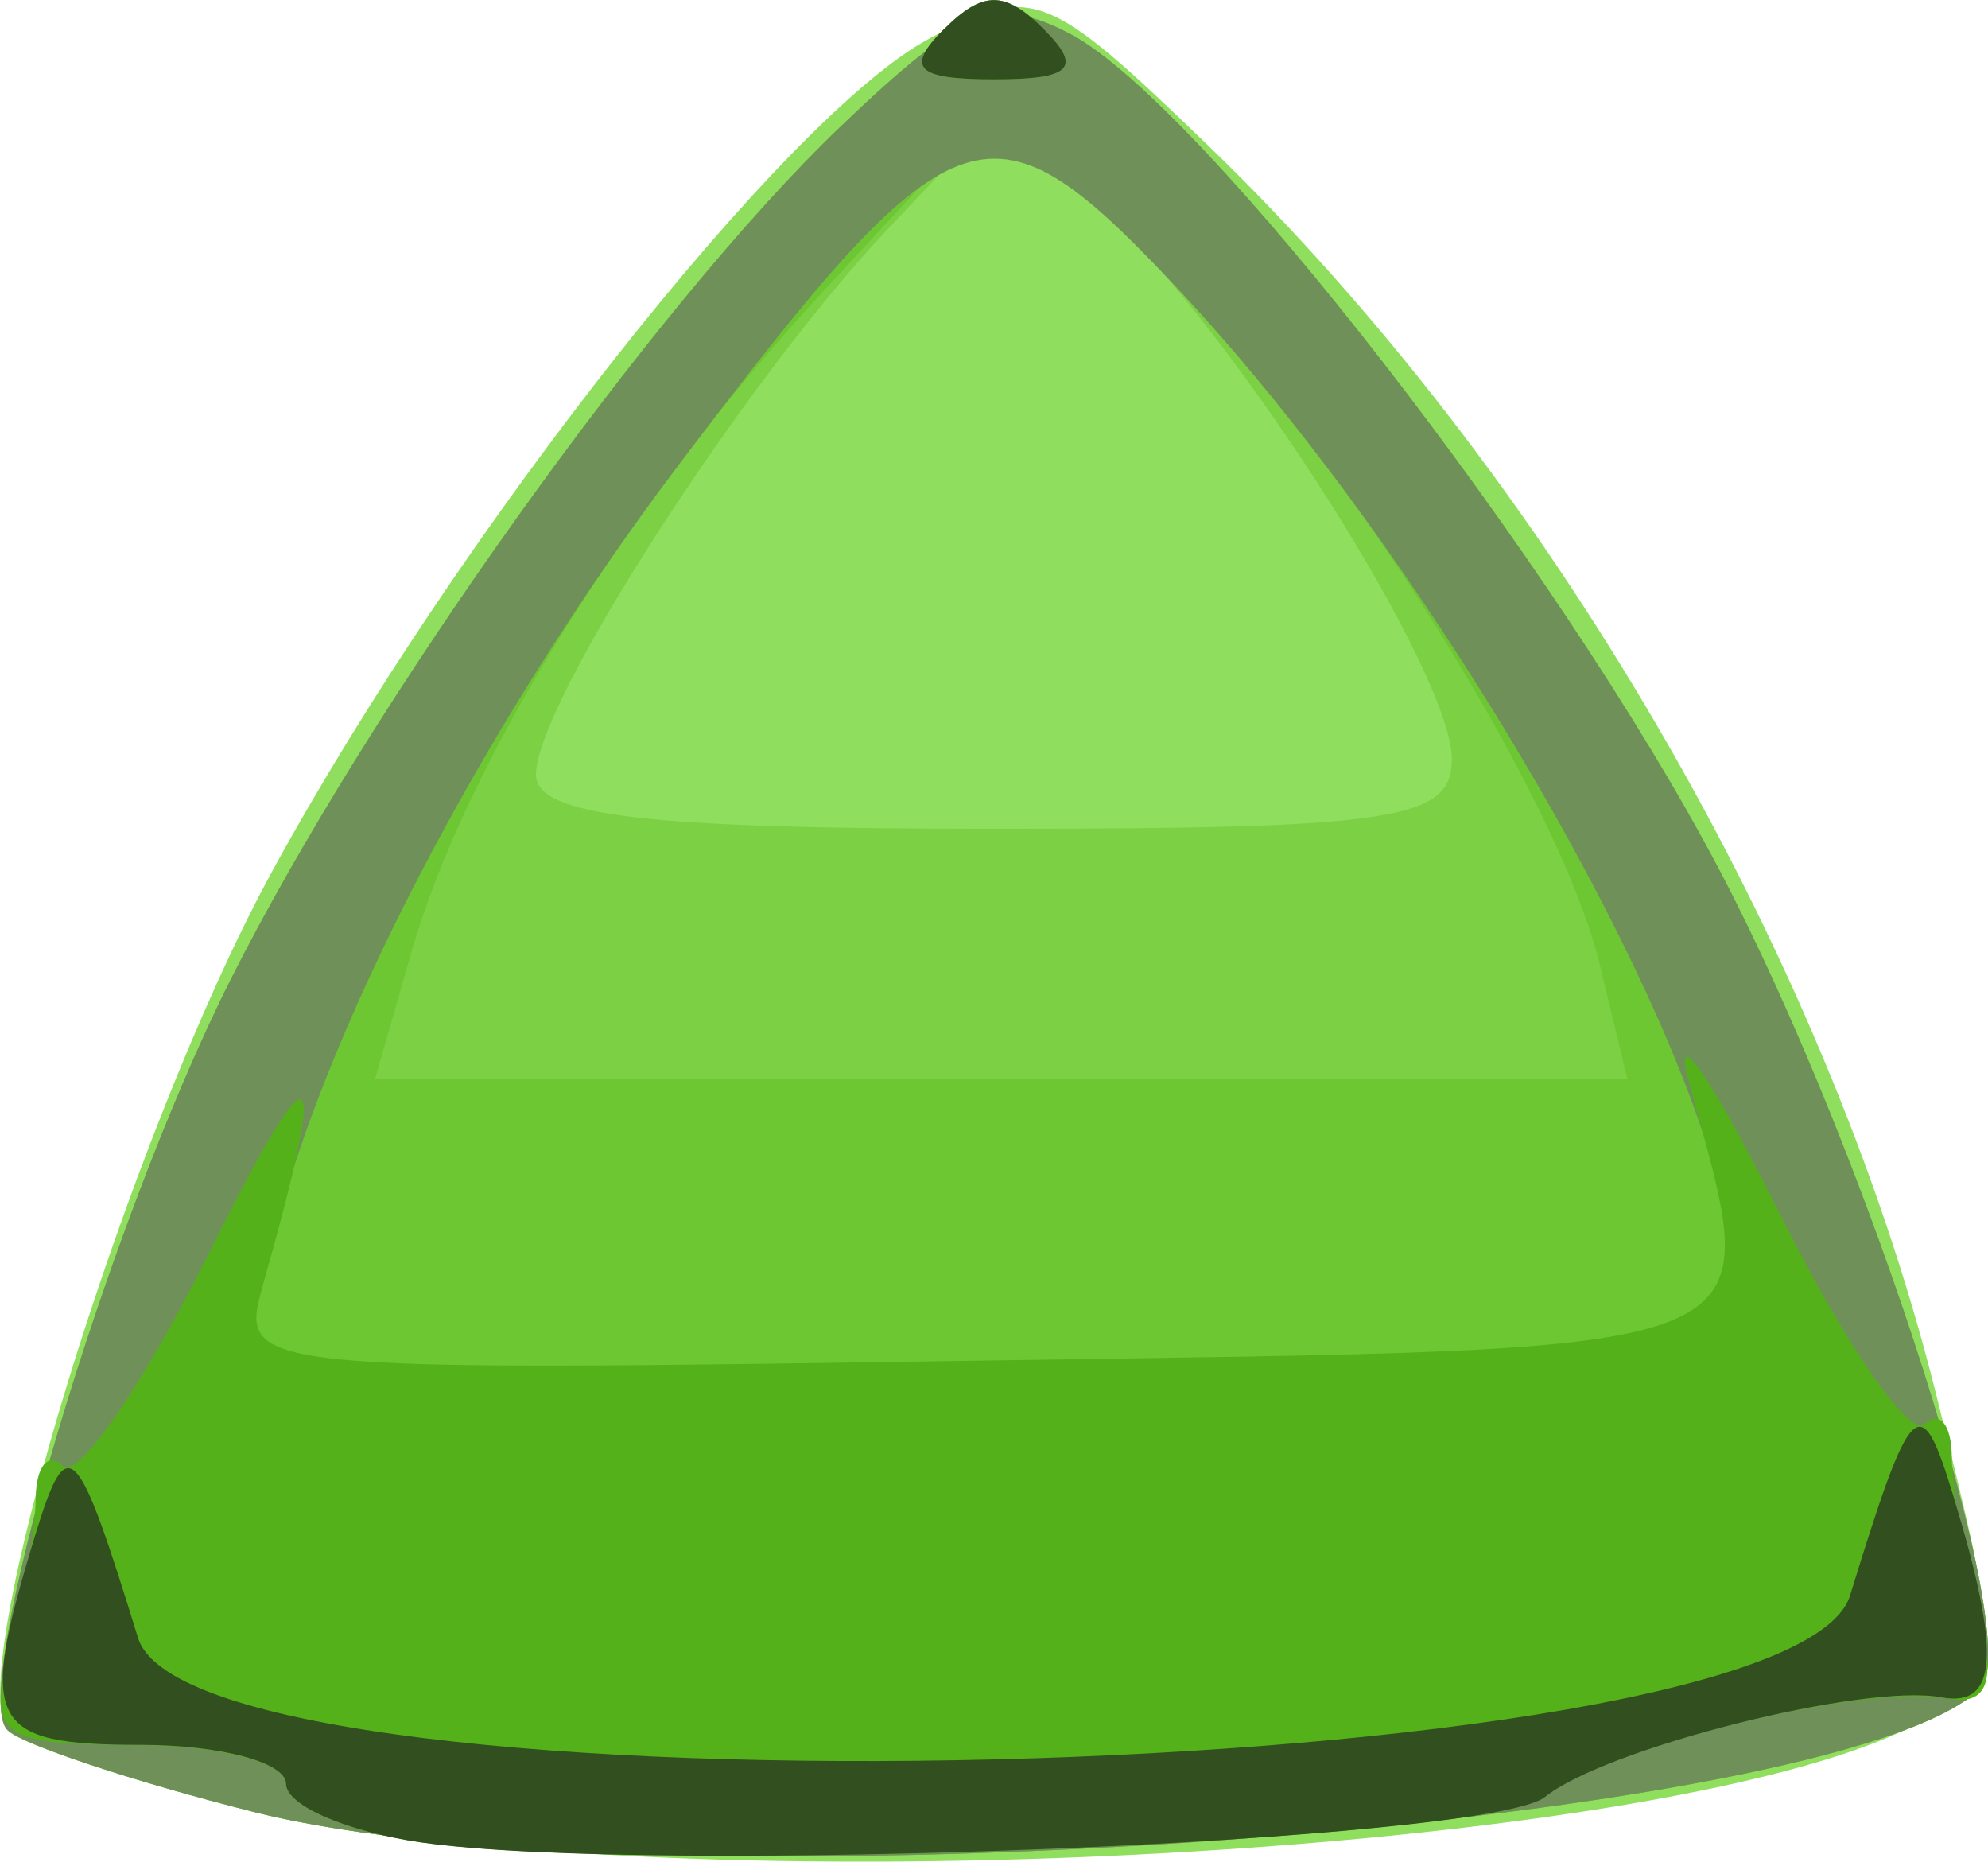 <?xml version="1.0" encoding="UTF-8" standalone="no"?>
<!-- Created with Inkscape (http://www.inkscape.org/) -->

<svg
   xmlns:dc="http://purl.org/dc/elements/1.1/"
   xmlns:cc="http://creativecommons.org/ns#"
   xmlns:rdf="http://www.w3.org/1999/02/22-rdf-syntax-ns#"
   xmlns:svg="http://www.w3.org/2000/svg"
   xmlns="http://www.w3.org/2000/svg"
   xmlns:sodipodi="http://sodipodi.sourceforge.net/DTD/sodipodi-0.dtd"
   xmlns:inkscape="http://www.inkscape.org/namespaces/inkscape"
   width="12.634mm"
   height="11.828mm"
   viewBox="0 0 12.634 11.828"
   version="1.1"
   id="svg1629"
   inkscape:version="0.92.3 (2405546, 2018-03-11)"
   sodipodi:docname="wfbim.svg">
  <defs
     id="defs1623" />
  <sodipodi:namedview
     id="base"
     pagecolor="#ffffff"
     bordercolor="#666666"
     borderopacity="1.0"
     inkscape:pageopacity="0.0"
     inkscape:pageshadow="2"
     inkscape:zoom="0.35"
     inkscape:cx="-76.130222"
     inkscape:cy="165.15971"
     inkscape:document-units="mm"
     inkscape:current-layer="layer1"
     showgrid="false"
     fit-margin-top="0"
     fit-margin-left="0"
     fit-margin-right="0"
     fit-margin-bottom="0"
     inkscape:window-width="2560"
     inkscape:window-height="1385"
     inkscape:window-x="0"
     inkscape:window-y="0"
     inkscape:window-maximized="1" />
  <g
     inkscape:label="Calque 1"
     inkscape:groupmode="layer"
     id="layer1"
     transform="translate(-125.976,-180.704)">
    <g
       id="g1642"
       transform="translate(21.167,33.262)">
      <path
         style="fill:#8fde5d;stroke-width:0.265"
         d="m 106.421,158.939 c -0.768,-0.186 -1.469,-0.41 -1.556,-0.497 -0.311,-0.311 0.752,-3.778 1.677,-5.47 1.18,-2.158 3.264,-4.798 4.17,-5.283 0.654,-0.35 0.746,-0.315 1.768,0.671 2.146,2.07 3.922,5.11 4.628,7.92 0.434,1.728 0.432,1.794 -0.055,2.08 -1.489,0.871 -7.968,1.224 -10.632,0.579 z"
         id="path1654"
         inkscape:connector-curvature="0" />
      <path
         style="fill:#7bd044;stroke-width:0.265"
         d="m 106.421,158.954 c -0.768,-0.194 -1.473,-0.429 -1.565,-0.521 -0.248,-0.248 0.626,-3.188 1.414,-4.757 0.881,-1.754 2.696,-4.295 3.875,-5.424 0.788,-0.754 1.004,-0.841 1.473,-0.59 0.832,0.445 3.097,3.366 4.119,5.31 0.957,1.821 1.942,4.912 1.657,5.197 -0.89,0.89 -8.424,1.429 -10.973,0.785 z m 7.615,-6.686 c 0,-0.551 -1.362,-2.695 -2.228,-3.509 l -0.65,-0.611 -0.716,0.759 c -0.913,0.968 -2.227,3.007 -2.227,3.456 0,0.263 0.694,0.345 2.91,0.345 2.537,0 2.91,-0.056 2.91,-0.44 z"
         id="path1652"
         inkscape:connector-curvature="0" />
      <path
         style="fill:#6dc732;stroke-width:0.265"
         d="m 106.421,158.954 c -0.768,-0.194 -1.473,-0.429 -1.565,-0.521 -0.248,-0.248 0.626,-3.188 1.414,-4.757 0.881,-1.754 2.696,-4.295 3.875,-5.424 0.788,-0.754 1.004,-0.841 1.473,-0.59 0.832,0.445 3.097,3.366 4.119,5.31 0.957,1.821 1.942,4.912 1.657,5.197 -0.89,0.89 -8.424,1.429 -10.973,0.785 z m 8.554,-5.386 c -0.265,-1.093 -1.719,-3.385 -2.844,-4.483 l -0.996,-0.973 -1.088,1.174 c -1.238,1.336 -2.277,2.999 -2.62,4.194 l -0.234,0.816 h 3.979 3.979 z"
         id="path1650"
         inkscape:connector-curvature="0" />
      <path
         style="fill:#6f9159;stroke-width:0.265"
         d="m 106.421,158.954 c -0.768,-0.194 -1.473,-0.429 -1.565,-0.521 -0.248,-0.248 0.626,-3.188 1.414,-4.757 0.881,-1.754 2.696,-4.295 3.875,-5.424 0.788,-0.754 1.004,-0.841 1.473,-0.59 0.832,0.445 3.097,3.366 4.119,5.31 0.957,1.821 1.942,4.912 1.657,5.197 -0.89,0.89 -8.424,1.429 -10.973,0.785 z m 9.356,-3.165 c 0.346,-0.901 -1.618,-4.548 -3.541,-6.574 -1.141,-1.202 -1.379,-1.112 -3.108,1.173 -1.256,1.66 -2.297,3.666 -2.609,5.032 l -0.167,0.728 h 4.644 c 3.662,0 4.673,-0.076 4.781,-0.358 z"
         id="path1648"
         inkscape:connector-curvature="0" />
      <path
         style="fill:#55b119;stroke-width:0.265"
         d="m 107.487,159.148 c -0.473,-0.068 -0.86,-0.235 -0.86,-0.372 0,-0.136 -0.431,-0.248 -0.957,-0.248 -0.863,0 -0.941,-0.058 -0.797,-0.595 0.088,-0.327 0.161,-0.764 0.163,-0.97 0.002,-0.206 0.08,-0.299 0.172,-0.206 0.093,0.093 0.509,-0.512 0.925,-1.345 0.685,-1.371 0.775,-1.315 0.342,0.212 -0.149,0.525 -0.061,0.534 4.564,0.463 5.207,-0.08 4.981,0.01 4.498,-1.792 -0.097,-0.364 0.163,0.02 0.579,0.852 0.416,0.833 0.832,1.438 0.925,1.345 0.093,-0.093 0.17,-1.4e-4 0.172,0.206 0.002,0.206 0.078,0.652 0.168,0.99 0.118,0.442 0.061,0.595 -0.202,0.545 -0.516,-0.098 -2.153,0.303 -2.553,0.625 -0.353,0.284 -5.677,0.5 -7.141,0.289 z m 3.321,-11.52 c 0.247,-0.247 0.388,-0.247 0.635,0 0.247,0.247 0.176,0.318 -0.318,0.318 -0.494,0 -0.564,-0.071 -0.318,-0.318 z"
         id="path1646"
         inkscape:connector-curvature="0" />
      <path
         style="fill:#324f20;stroke-width:0.265"
         d="m 107.487,159.148 c -0.473,-0.068 -0.86,-0.235 -0.86,-0.372 0,-0.136 -0.417,-0.248 -0.926,-0.248 -0.967,0 -1.034,-0.133 -0.671,-1.323 0.208,-0.682 0.264,-0.627 0.656,0.643 0.371,1.2 10.505,0.95 10.88,-0.268 0.39,-1.265 0.447,-1.32 0.655,-0.639 0.307,1.008 0.287,1.352 -0.076,1.285 -0.488,-0.091 -2.132,0.323 -2.517,0.633 -0.353,0.284 -5.677,0.5 -7.141,0.289 z m 3.321,-11.52 c 0.247,-0.247 0.388,-0.247 0.635,0 0.247,0.247 0.176,0.318 -0.318,0.318 -0.494,0 -0.564,-0.071 -0.318,-0.318 z"
         id="path1644"
         inkscape:connector-curvature="0" />
    </g>
  </g>
</svg>

